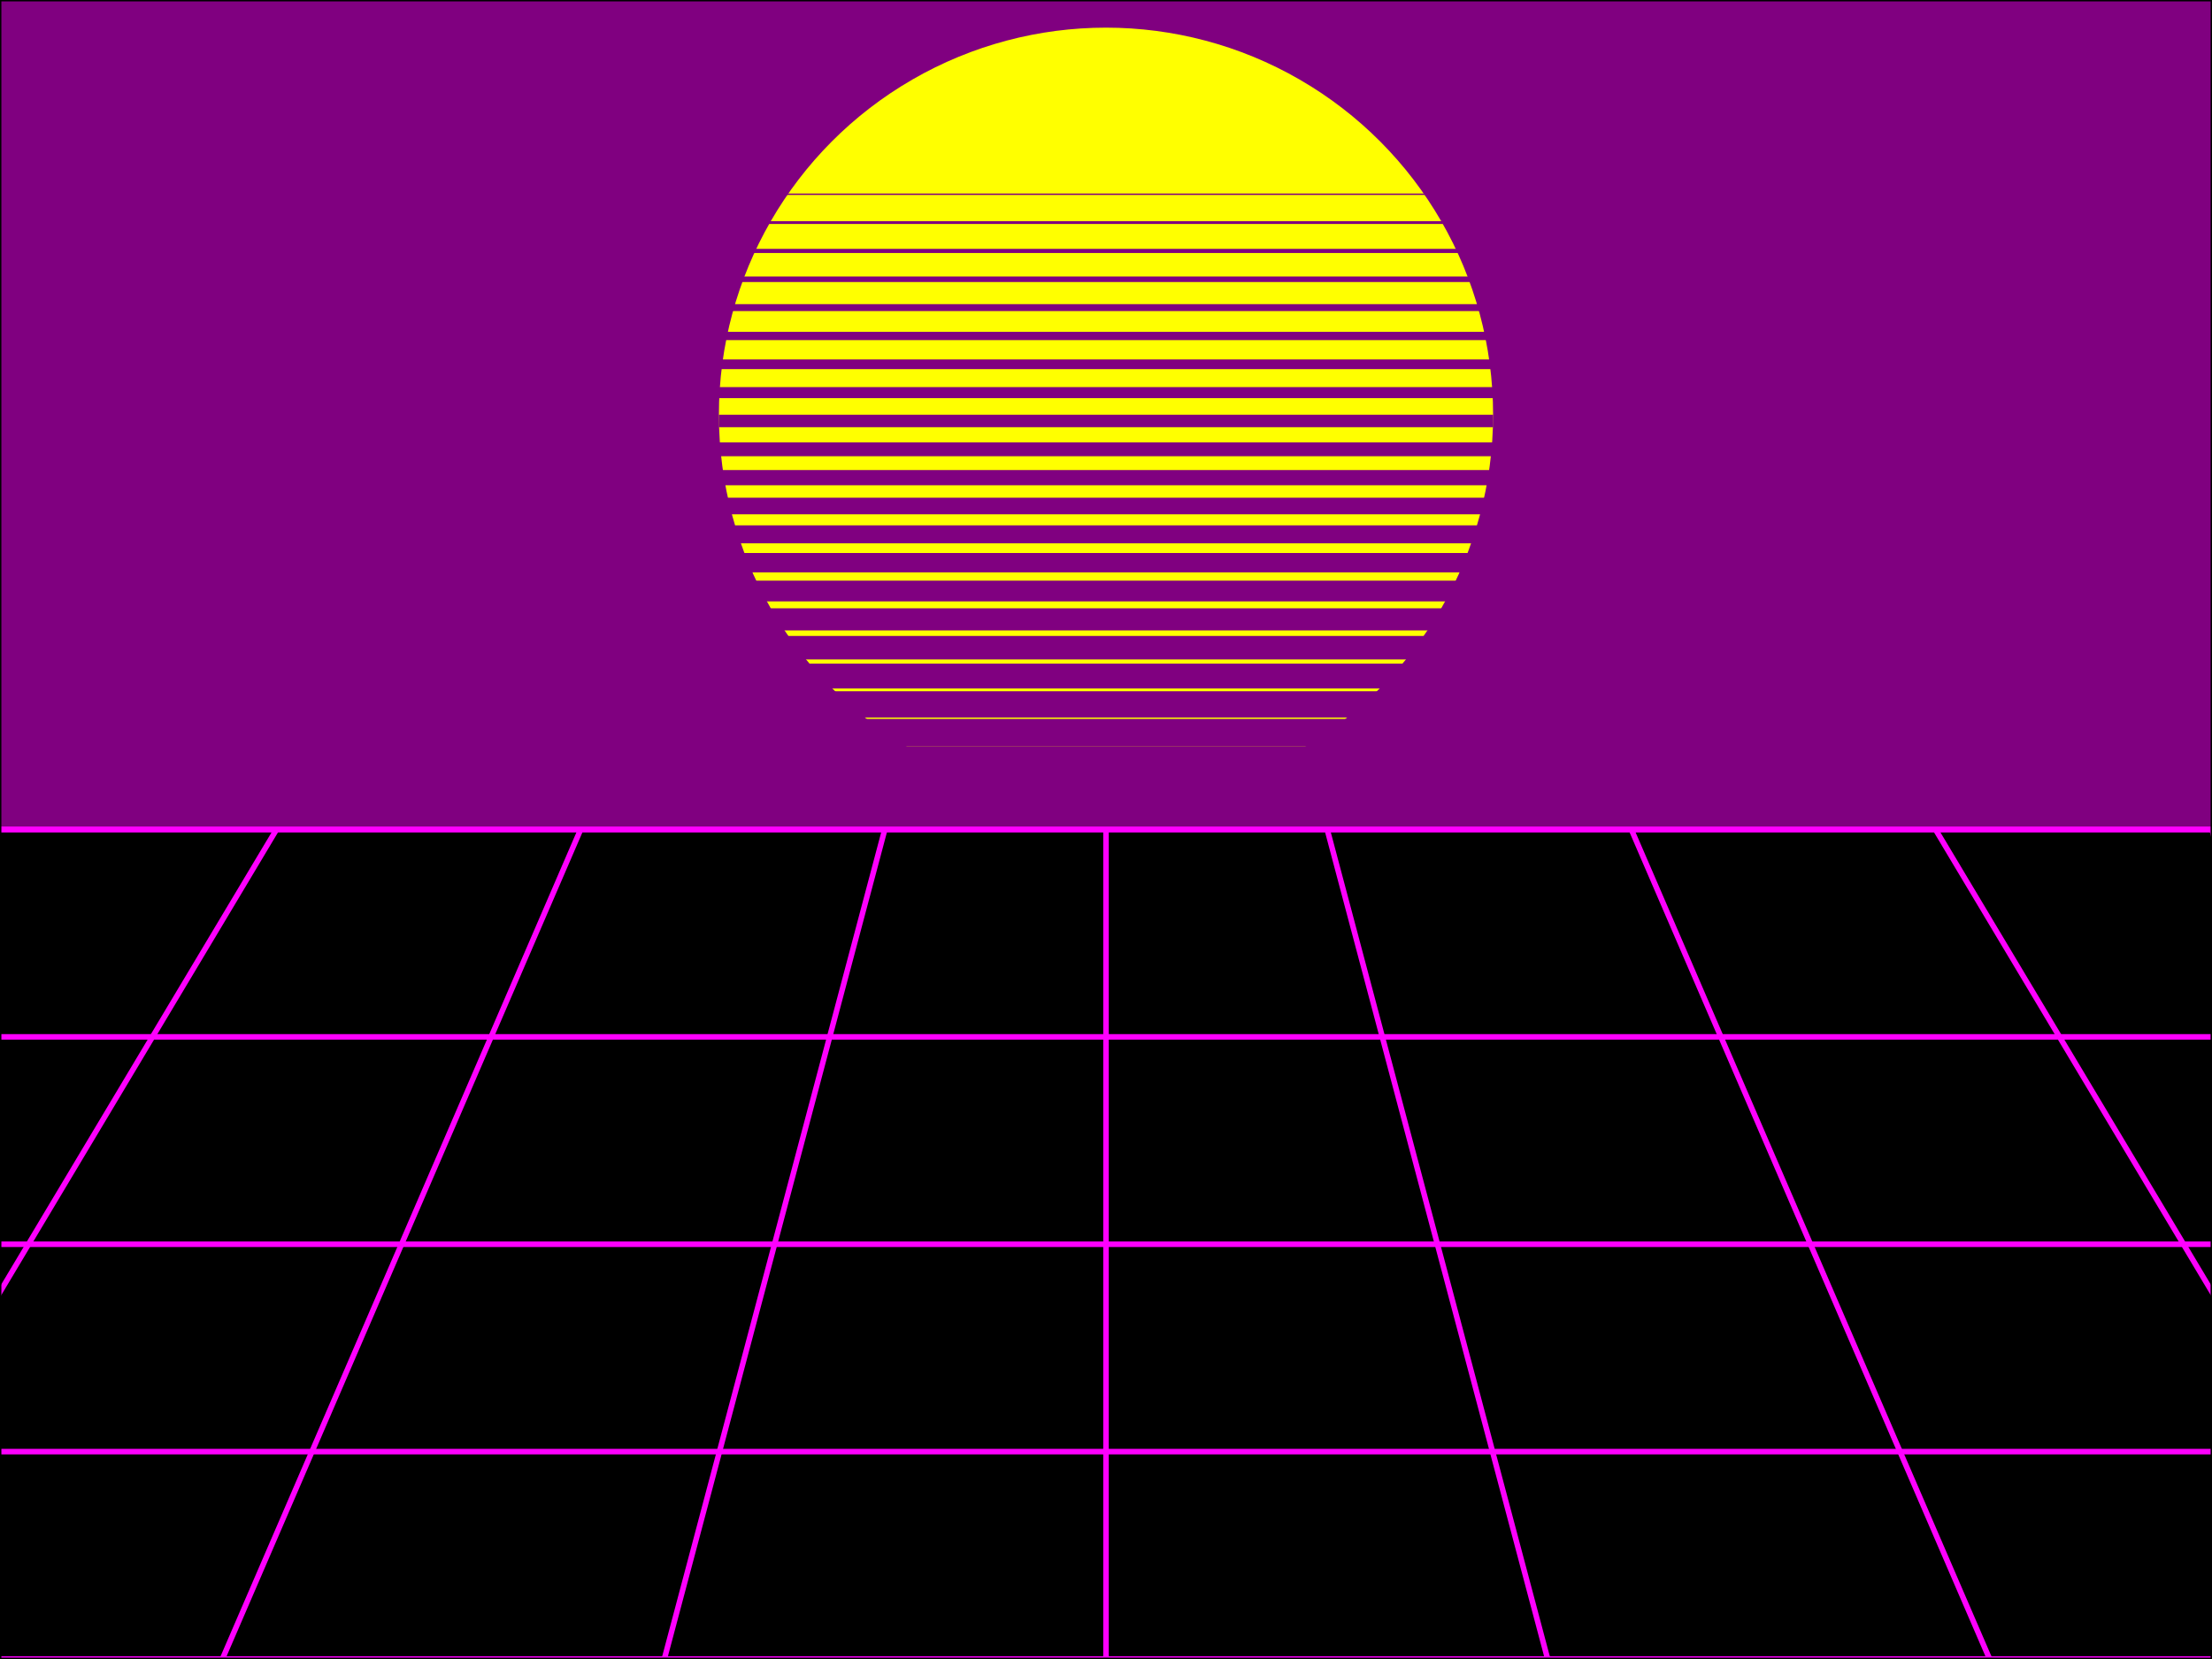 <?xml version="1.0" encoding="US-ASCII" standalone="no"?>
<!DOCTYPE svg PUBLIC "-//W3C//DTD SVG 1.1//EN"
  "http://www.w3.org/Graphics/SVG/1.1/DTD/svg11.dtd">
<svg width="800" height="600" viewBox="0 0 800 600" preserveAspectRatio="xMinYMin meet" xmlns="http://www.w3.org/2000/svg" version="1.1"><g transform="translate(0,0)"><g fill="#800080" fill-opacity="1"><rect width="800" height="600"/></g></g><g transform="translate(0,300)"><g fill="#000000" fill-opacity="1"><rect width="800" height="300"/></g></g><g fill="#ffff00" fill-opacity="1"><g transform="translate(400,150)"><circle r="140"/></g></g><g fill="#800080" fill-opacity="1"><g transform="translate(260,280)"><rect width="280" height="11"/></g><g transform="translate(260,270)"><rect width="280" height="10.5"/></g><g transform="translate(260,260)"><rect width="280" height="10"/></g><g transform="translate(260,250)"><rect width="280" height="9.5"/></g><g transform="translate(260,240)"><rect width="280" height="9"/></g><g transform="translate(260,230)"><rect width="280" height="8.5"/></g><g transform="translate(260,220)"><rect width="280" height="8"/></g><g transform="translate(260,210)"><rect width="280" height="7.5"/></g><g transform="translate(260,200)"><rect width="280" height="7"/></g><g transform="translate(260,190)"><rect width="280" height="6.5"/></g><g transform="translate(260,180)"><rect width="280" height="6"/></g><g transform="translate(260,170)"><rect width="280" height="5.5"/></g><g transform="translate(260,160)"><rect width="280" height="5"/></g><g transform="translate(260,150)"><rect width="280" height="4.5"/></g><g transform="translate(260,140)"><rect width="280" height="4"/></g><g transform="translate(260,130)"><rect width="280" height="3.5"/></g><g transform="translate(260,120)"><rect width="280" height="3"/></g><g transform="translate(260,110)"><rect width="280" height="2.5"/></g><g transform="translate(260,100)"><rect width="280" height="2"/></g><g transform="translate(260,90)"><rect width="280" height="1.5"/></g><g transform="translate(260,80)"><rect width="280" height="1"/></g><g transform="translate(260,70)"><rect width="280" height="0.5"/></g><g transform="translate(260,60)"><rect width="280" height="0"/></g></g><g fill="#00ffff" fill-opacity="1"><g transform="translate(500,301)"><animateTransform attributeName="transform" type="translate" repeatCount="indefinite" begin="0" dur="9" keyTimes="0;0.333;0.611;0.833;1" values="500,301;600,301;700,301;800,301;900,301"/><g transform="scale(0,0)"><animateTransform attributeName="transform" type="scale" repeatCount="indefinite" begin="0" dur="9" keyTimes="0;0.333;0.611;0.833;1" values="0,0;0.5,0.75;0.95,1.5;1.35,2.25;1.7,3"/><polygon points="-50,0 50,0 0,-50"/></g></g></g><g fill="#00ffff" fill-opacity="1"><g transform="translate(300,301)"><animateTransform attributeName="transform" type="translate" repeatCount="indefinite" begin="0" dur="9" keyTimes="0;0.333;0.611;0.833;1" values="300,301;200,301;100,301;0,301;-100,301"/><g transform="scale(0,0)"><animateTransform attributeName="transform" type="scale" repeatCount="indefinite" begin="0" dur="9" keyTimes="0;0.333;0.611;0.833;1" values="0,0;0.5,0.75;0.95,1.5;1.35,2.25;1.7,3"/><polygon points="-50,0 50,0 0,-50"/></g></g></g><g stroke="#ff00ff" stroke-opacity="1" stroke-width="2"><g fill="#000000" fill-opacity="0"><polygon points="0,300 800,300 880,601 700,300 590,300 720,601 560,601 480,300 400,300 400,601 240,601 320,300 210,300 80,601 -80,601 100,300"/></g></g><g stroke="#ff00ff" stroke-opacity="1" stroke-width="2"><g fill="#000000" fill-opacity="0"><g transform="translate(0,300)"><animateTransform attributeName="transform" type="translate" repeatCount="indefinite" begin="0" dur="1" keyTimes="0;1" values="0,300;0,375"/><polygon points="0,0 800,0"/></g></g></g><g stroke="#ff00ff" stroke-opacity="1" stroke-width="2"><g fill="#000000" fill-opacity="0"><g transform="translate(0,300)"><animateTransform attributeName="transform" type="translate" repeatCount="indefinite" begin="0" dur="1" keyTimes="0;1" values="0,300;0,375"/><polygon points="0,75 800,75"/></g></g></g><g stroke="#ff00ff" stroke-opacity="1" stroke-width="2"><g fill="#000000" fill-opacity="0"><g transform="translate(0,300)"><animateTransform attributeName="transform" type="translate" repeatCount="indefinite" begin="0" dur="1" keyTimes="0;1" values="0,300;0,375"/><polygon points="0,150 800,150"/></g></g></g><g stroke="#ff00ff" stroke-opacity="1" stroke-width="2"><g fill="#000000" fill-opacity="0"><g transform="translate(0,300)"><animateTransform attributeName="transform" type="translate" repeatCount="indefinite" begin="0" dur="1" keyTimes="0;1" values="0,300;0,375"/><polygon points="0,225 800,225"/></g></g></g><g stroke="#ff00ff" stroke-opacity="1" stroke-width="2"><g fill="#000000" fill-opacity="0"><g transform="translate(0,300)"><animateTransform attributeName="transform" type="translate" repeatCount="indefinite" begin="0" dur="1" keyTimes="0;1" values="0,300;0,375"/><polygon points="0,300 800,300"/></g></g></g><g fill="#000000" fill-opacity="0"><g stroke="#000000" stroke-opacity="1" stroke-width="1"><rect width="800" height="600"/></g></g></svg>
